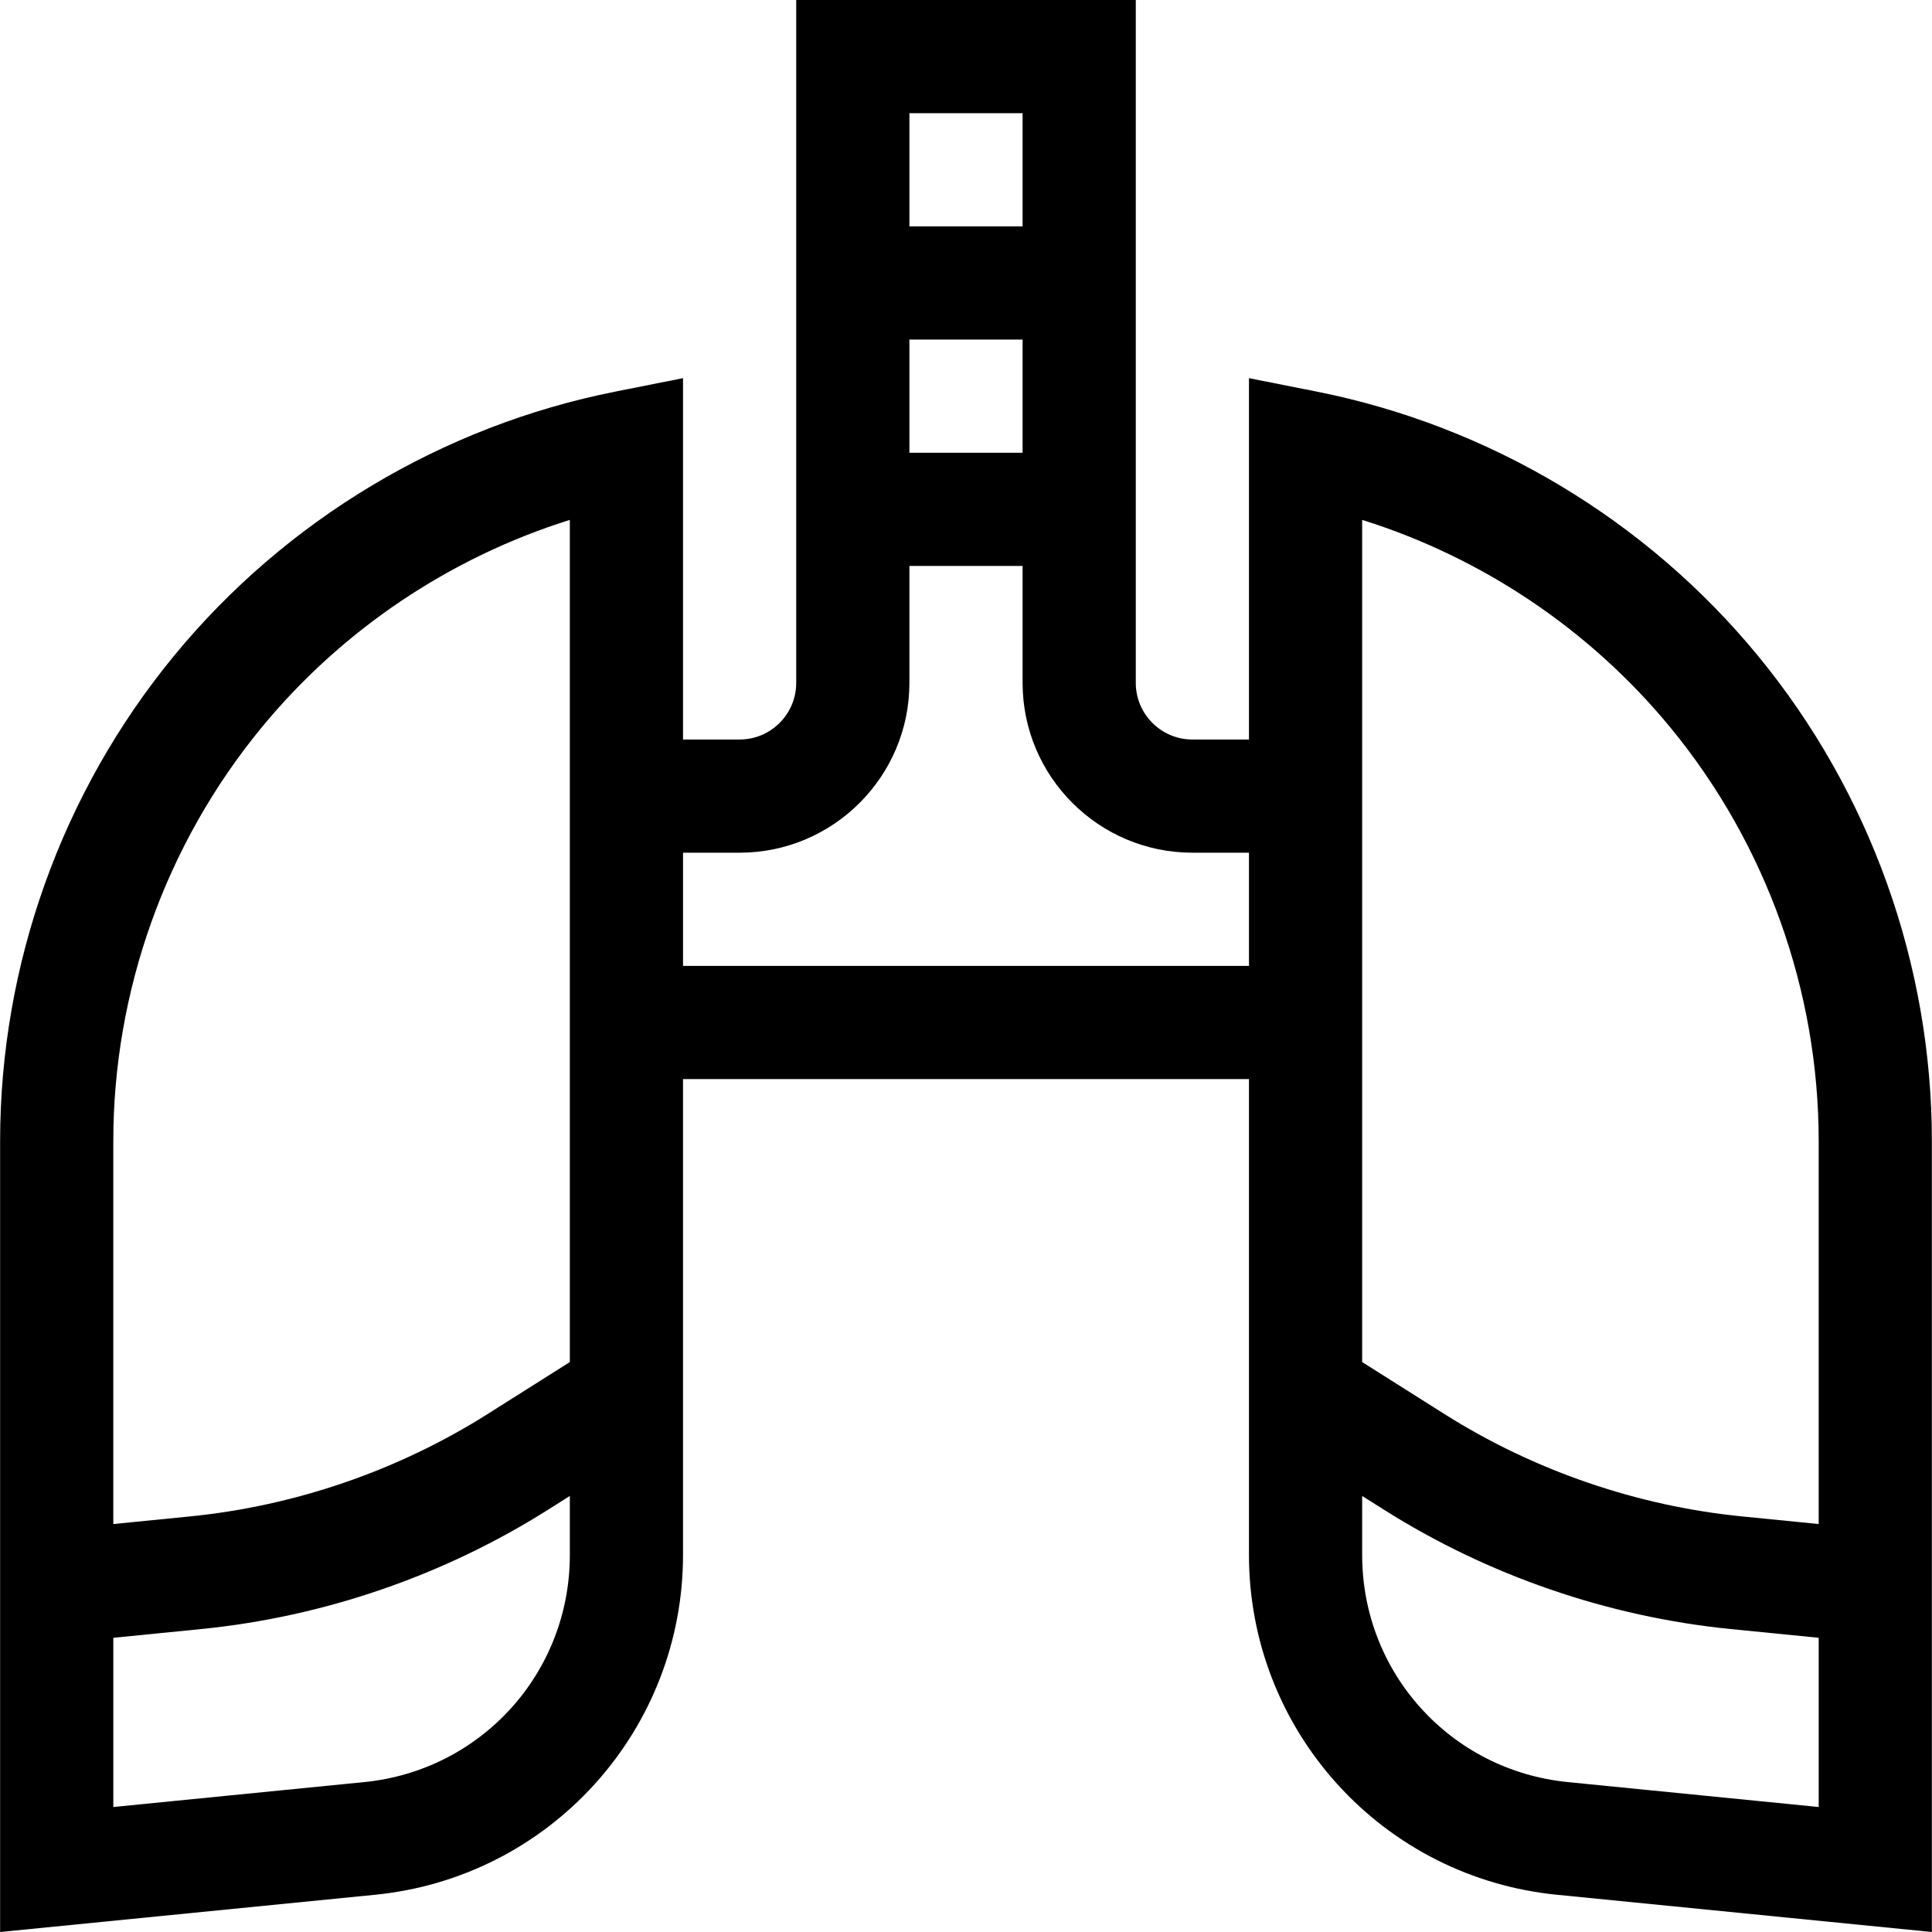 <svg id="Capa_1" enable-background="new 0 0 512.064 512.064" height="512" viewBox="0 0 512.064 512.064" width="512" xmlns="http://www.w3.org/2000/svg"><g><path d="m466.041 173.939c-29.657-36.129-71.239-61.043-117.086-70.151l-17.923-3.561v95.773h-15c-8.271 0-15-6.729-15-15v-181h-90v181c0 8.271-6.729 15-15 15h-15v-95.773l-17.923 3.561c-45.847 9.108-87.429 34.022-117.086 70.151-29.658 36.129-45.991 81.769-45.991 128.512v209.613l99.446-9.878c22.388-2.224 43.034-12.633 58.135-29.309 15.102-16.676 23.418-38.25 23.418-60.748v-126.129h150v126.128c0 22.498 8.317 44.072 23.418 60.748 15.102 16.676 35.748 27.085 58.135 29.309l99.446 9.878v-209.612c.002-46.743-16.331-92.383-45.989-128.512zm-23.188 19.035c25.265 30.778 39.179 69.658 39.179 109.478v101.485l-20.271-2.014c-27.921-2.773-55.216-12.161-78.937-27.148l-21.792-13.769v-223.214c31.9 10.008 60.482 29.187 81.821 55.182zm-171.821-72.974h-30v-30h30zm0-90v30h-30v-30zm-201.821 162.974c21.339-25.995 49.921-45.174 81.821-55.182v223.214l-21.792 13.769c-23.72 14.987-51.016 24.375-78.937 27.148l-20.271 2.014v-101.486c0-39.82 13.914-78.7 39.179-109.477zm27.301 279.358-66.48 6.604v-44.852l23.237-2.308c32.54-3.233 64.351-14.174 91.995-31.641l5.768-3.644v15.637c0 31.234-23.438 57.117-54.52 60.204zm84.52-216.332v-30h15c24.813 0 45-20.187 45-45v-31h30v31c0 24.813 20.187 45 45 45h15v30zm234.52 216.332c-31.081-3.087-54.52-28.97-54.52-60.204v-15.637l5.768 3.644c27.644 17.467 59.456 28.408 91.996 31.641l23.237 2.308v44.852z"/></g></svg>